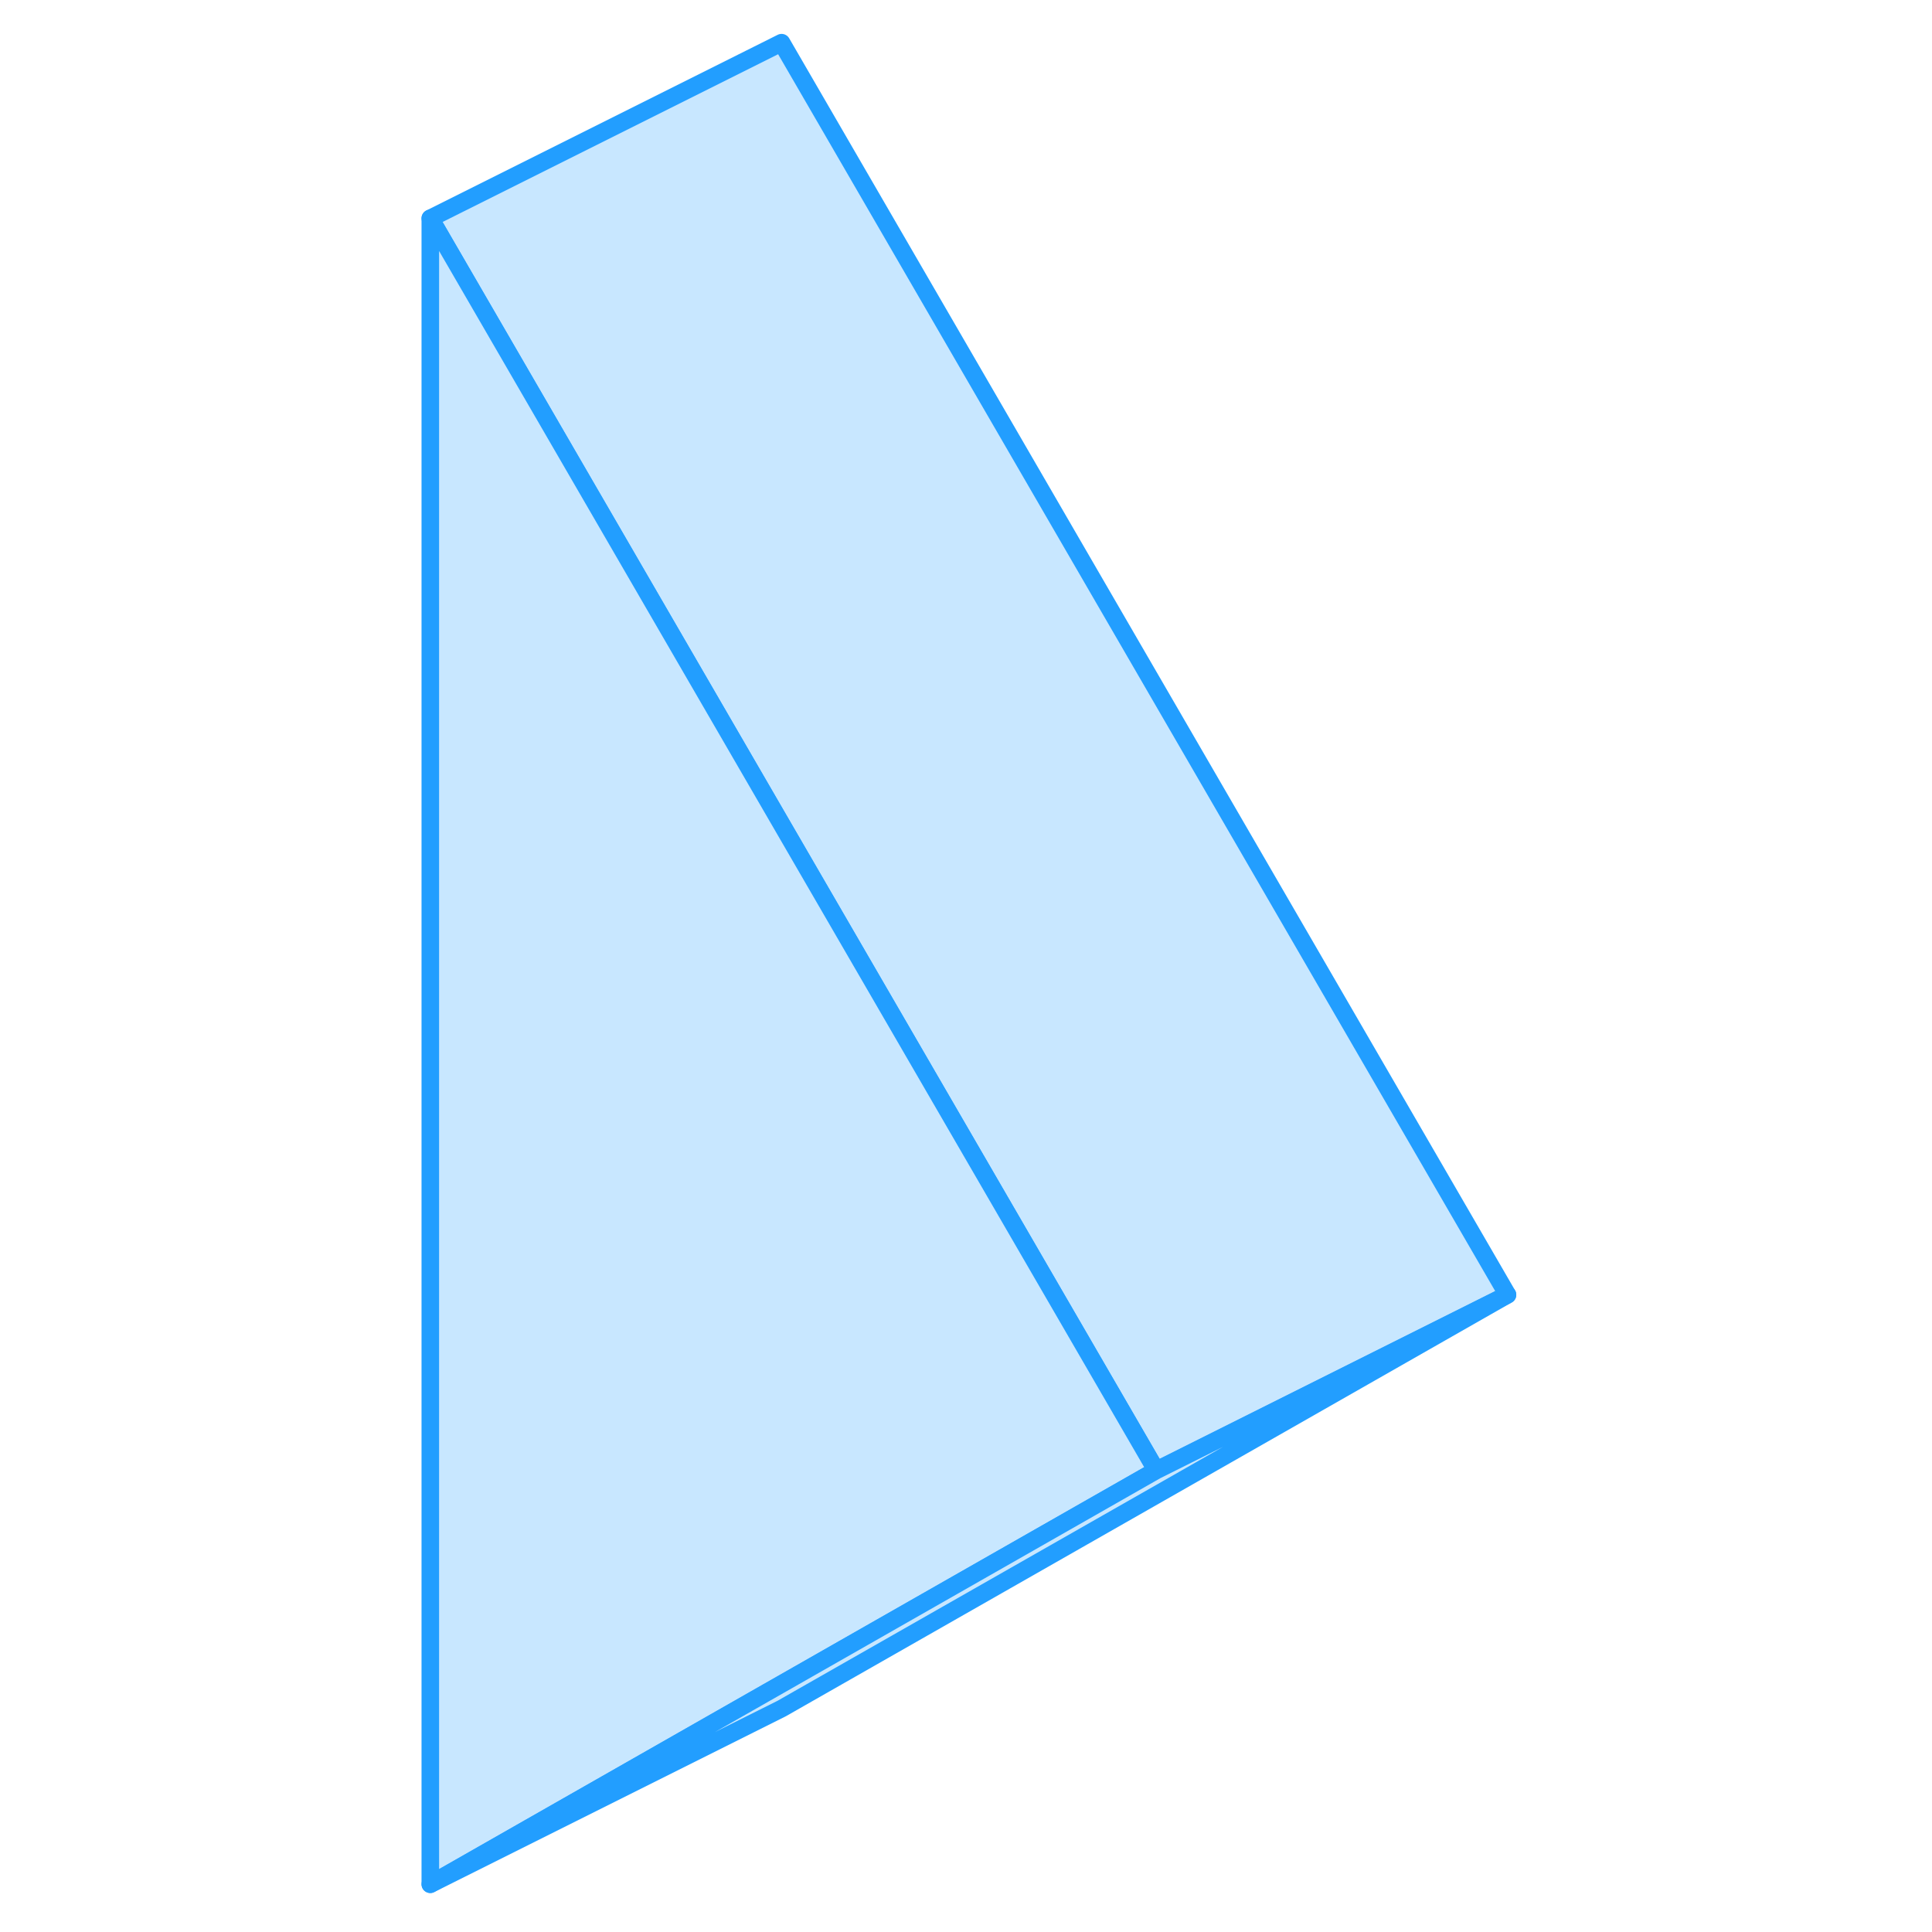 <svg width="48" height="48" viewBox="0 0 66 110" fill="#c8e7ff" xmlns="http://www.w3.org/2000/svg" stroke-width="1px" stroke-linecap="round" stroke-linejoin="round"><path d="M63.83 73.72L43.83 83.72L22.5 46.93L2.5 12.43L22.5 2.43L63.83 73.72Z" stroke="#229EFF" stroke-linejoin="round"/><path d="M43.83 83.72L22.5 95.88L2.5 107.28V12.43L22.5 46.93L43.83 83.72Z" stroke="#229EFF" stroke-linejoin="round"/><path d="M63.83 73.72L22.5 97.28L2.5 107.28L22.5 95.88L43.83 83.72L63.83 73.72Z" stroke="#229EFF" stroke-linejoin="round"/></svg>